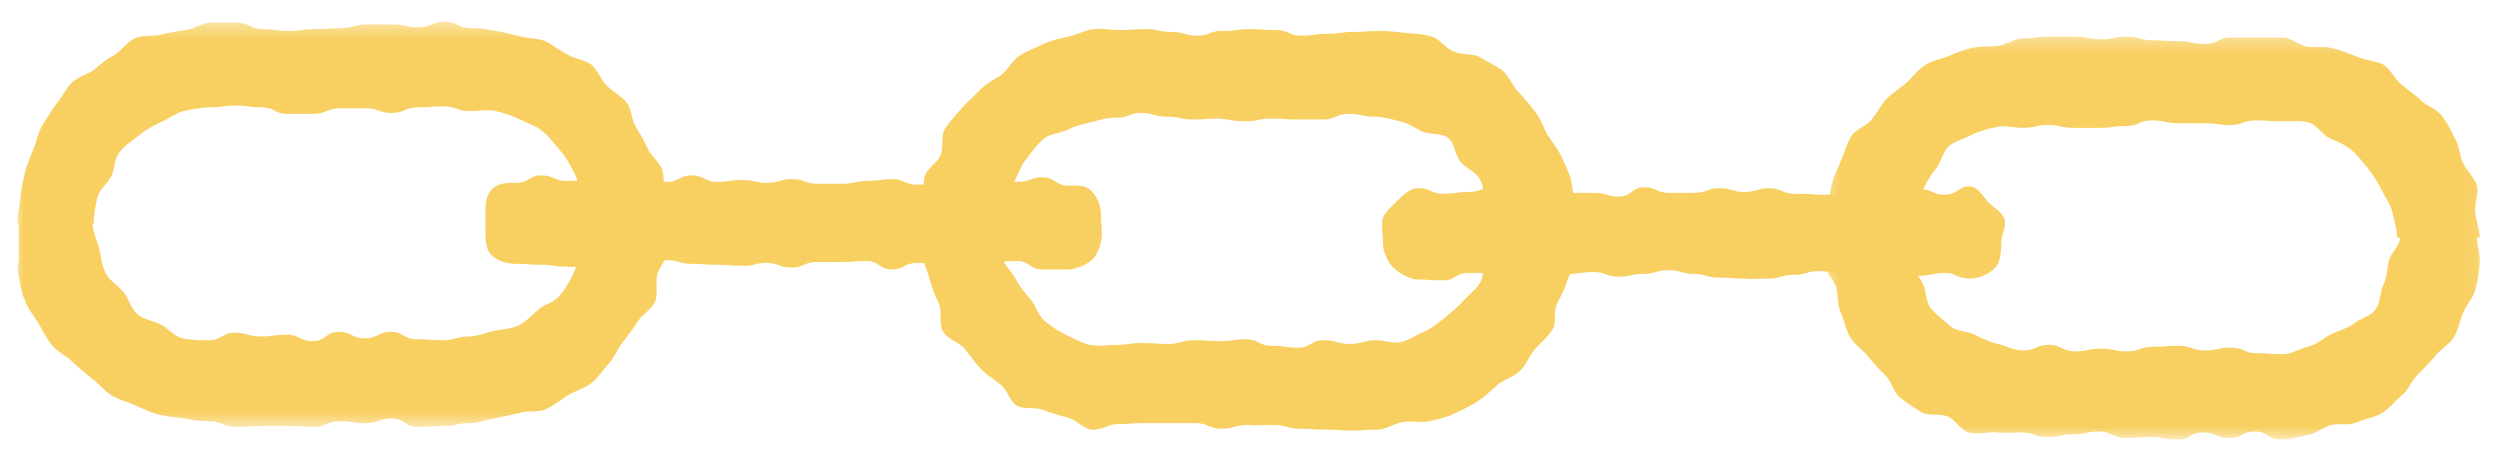 <svg width="161" height="29" viewBox="0 0 161 29" fill="none" xmlns="http://www.w3.org/2000/svg">
<g clip-path="url(#clip0_746_1338)">
<path d="M59.364 14.773H59.424C59.424 14.232 59.603 13.693 59.663 13.153C59.723 12.613 59.364 11.953 59.544 11.414C59.663 10.873 60.321 10.514 60.56 10.034C60.799 9.494 60.56 8.774 60.859 8.295C61.157 7.814 61.576 7.395 61.935 6.975C62.294 6.554 62.713 6.195 63.131 5.775C63.55 5.355 64.028 5.115 64.506 4.815C64.924 4.455 65.224 3.856 65.702 3.555C66.18 3.256 66.719 3.076 67.197 2.836C67.675 2.596 68.273 2.476 68.811 2.356C69.35 2.236 69.888 1.936 70.426 1.876C70.963 1.816 71.562 1.936 72.1 1.936C72.937 1.936 72.937 1.876 73.774 1.876C74.611 1.876 74.611 2.056 75.448 2.056C76.286 2.056 76.286 2.296 77.122 2.296C77.96 2.296 77.96 1.936 78.797 1.996C79.634 1.996 79.634 1.876 80.471 1.876C81.309 1.876 81.309 1.936 82.145 1.936C82.983 1.936 82.983 2.296 83.82 2.296C84.656 2.296 84.656 2.176 85.494 2.176C86.331 2.176 86.331 2.056 87.168 2.056C88.005 2.056 88.005 1.996 88.842 1.996C89.381 1.996 89.978 2.056 90.517 2.116C91.055 2.176 91.653 2.176 92.191 2.356C92.728 2.476 93.087 3.136 93.626 3.315C94.164 3.555 94.822 3.435 95.3 3.675C95.778 3.976 96.317 4.215 96.735 4.516C97.153 4.875 97.392 5.475 97.751 5.895C98.17 6.315 98.469 6.674 98.828 7.155C99.187 7.574 99.366 8.114 99.605 8.594C99.904 9.074 100.263 9.494 100.502 9.974C100.741 10.453 100.98 10.993 101.159 11.534C101.279 12.073 101.339 12.613 101.399 13.153C101.459 13.693 101.758 14.232 101.758 14.833H101.698C101.698 15.372 101.758 15.972 101.698 16.512C101.638 17.052 101.1 17.532 100.92 18.072C100.8 18.611 100.502 19.092 100.263 19.571C100.023 20.11 100.263 20.831 99.964 21.25C99.665 21.731 99.187 22.091 98.828 22.51C98.469 22.93 98.29 23.53 97.871 23.89C97.453 24.31 96.854 24.43 96.436 24.789C96.017 25.149 95.599 25.569 95.12 25.87C94.642 26.169 94.164 26.409 93.626 26.649C93.148 26.89 92.549 27.009 92.012 27.129C91.473 27.249 90.876 27.069 90.337 27.189C89.799 27.249 89.261 27.669 88.722 27.669C87.886 27.669 87.886 27.729 87.048 27.729C86.212 27.729 86.212 27.669 85.374 27.669C84.537 27.669 84.537 27.609 83.7 27.609C82.863 27.609 82.863 27.369 82.025 27.369C81.189 27.369 81.189 27.429 80.352 27.369C79.514 27.369 79.514 27.609 78.678 27.609C77.84 27.609 77.84 27.249 77.003 27.249C76.166 27.249 76.166 27.249 75.329 27.249C74.492 27.249 74.492 27.249 73.655 27.249C72.817 27.249 72.817 27.309 71.981 27.309C71.442 27.309 70.844 27.729 70.306 27.669C69.768 27.609 69.29 27.009 68.752 26.89C68.214 26.769 67.735 26.589 67.197 26.409C66.659 26.169 65.942 26.409 65.463 26.11C64.985 25.809 64.865 25.029 64.386 24.73C63.968 24.37 63.49 24.129 63.131 23.71C62.713 23.29 62.473 22.871 62.114 22.45C61.755 22.03 61.039 21.851 60.739 21.37C60.44 20.89 60.68 20.171 60.5 19.631C60.26 19.151 60.082 18.671 59.903 18.131C59.783 17.592 59.544 17.111 59.424 16.572C59.424 15.852 59.364 15.313 59.364 14.773ZM95.838 14.833C95.838 14.293 95.838 13.693 95.718 13.153C95.599 12.613 95.539 12.013 95.3 11.534C95.061 11.054 94.343 10.814 94.044 10.394C93.686 9.974 93.686 9.194 93.267 8.894C92.848 8.535 92.131 8.714 91.592 8.474C91.115 8.234 90.696 7.934 90.158 7.814C89.62 7.694 89.141 7.515 88.543 7.515C87.706 7.515 87.706 7.334 86.869 7.334C86.032 7.334 86.032 7.694 85.195 7.694C84.358 7.694 84.358 7.694 83.52 7.694C82.683 7.694 82.683 7.635 81.846 7.635C81.009 7.635 81.009 7.814 80.173 7.814C79.335 7.814 79.335 7.694 78.498 7.635C77.661 7.635 77.661 7.694 76.824 7.694C75.986 7.694 75.986 7.515 75.15 7.515C74.312 7.515 74.312 7.275 73.475 7.275C72.638 7.275 72.638 7.635 71.801 7.574C71.263 7.574 70.725 7.755 70.247 7.874C69.708 7.994 69.23 8.114 68.752 8.354C68.273 8.594 67.616 8.594 67.197 8.954C66.778 9.314 66.419 9.794 66.121 10.213C65.762 10.634 65.583 11.174 65.344 11.653C65.104 12.133 64.985 12.673 64.865 13.213C64.745 13.753 64.686 14.232 64.686 14.833H64.805C64.805 15.372 64.386 15.972 64.506 16.512C64.626 17.052 65.164 17.472 65.403 17.952C65.642 18.431 66.001 18.852 66.36 19.271C66.719 19.691 66.838 20.291 67.257 20.651C67.675 21.01 68.153 21.311 68.632 21.55C69.111 21.79 69.648 22.091 70.186 22.211C70.725 22.331 71.322 22.211 71.861 22.211C72.698 22.211 72.698 22.091 73.535 22.091C74.373 22.091 74.373 22.15 75.209 22.15C76.047 22.15 76.047 21.91 76.883 21.91C77.72 21.91 77.72 21.971 78.558 21.971C79.394 21.971 79.394 21.851 80.232 21.851C81.069 21.851 81.069 22.27 81.906 22.27C82.743 22.27 82.743 22.39 83.581 22.39C84.417 22.39 84.417 21.91 85.255 21.91C86.092 21.91 86.092 22.15 86.929 22.15C87.766 22.15 87.766 21.91 88.603 21.91C89.141 21.91 89.739 22.15 90.217 22.03C90.756 21.91 91.234 21.55 91.712 21.37C92.191 21.13 92.609 20.831 93.028 20.471C93.446 20.11 93.864 19.811 94.223 19.391C94.582 18.972 95.12 18.611 95.359 18.131C95.599 17.652 95.42 16.991 95.539 16.452C95.659 15.912 95.659 15.432 95.659 14.833C95.599 14.773 95.838 14.833 95.838 14.833Z" fill="#F8CF61"/>
<mask id="mask0_746_1338" style="mask-type:luminance" maskUnits="userSpaceOnUse" x="0" y="1" width="44" height="27">
<path d="M0.955 1.396H43.317V27.526H0.955V1.396Z" fill="white"/>
</mask>
<g mask="url(#mask0_746_1338)">
<path d="M1.187 14.352H1.127C1.127 13.813 1.247 13.273 1.306 12.733C1.367 12.193 1.486 11.653 1.606 11.113C1.726 10.573 1.965 10.093 2.144 9.614C2.383 9.073 2.442 8.534 2.742 8.054C3.041 7.574 3.34 7.094 3.639 6.674C3.998 6.255 4.237 5.715 4.595 5.355C5.014 4.935 5.612 4.815 6.031 4.515C6.449 4.156 6.868 3.795 7.346 3.555C7.824 3.256 8.183 2.716 8.662 2.476C9.14 2.236 9.798 2.356 10.335 2.236C10.873 2.116 11.412 1.996 11.95 1.936C12.488 1.876 13.026 1.456 13.565 1.456C14.401 1.456 14.401 1.456 15.239 1.456C16.076 1.456 16.076 1.876 16.913 1.876C17.75 1.876 17.75 1.996 18.587 1.996C19.424 1.996 19.424 1.876 20.261 1.876C21.099 1.876 21.099 1.816 21.935 1.816C22.773 1.816 22.773 1.576 23.61 1.576C24.447 1.576 24.447 1.576 25.284 1.576C26.121 1.576 26.121 1.756 26.958 1.756C27.796 1.756 27.796 1.396 28.632 1.396C29.469 1.396 29.469 1.816 30.307 1.816C30.845 1.816 31.383 1.876 31.921 1.996C32.459 2.056 32.997 2.236 33.535 2.356C34.074 2.476 34.671 2.476 35.15 2.655C35.569 2.896 36.046 3.256 36.525 3.496C37.004 3.795 37.661 3.855 38.08 4.156C38.499 4.515 38.677 5.115 39.096 5.535C39.515 5.955 40.053 6.194 40.352 6.615C40.71 7.035 40.651 7.694 40.95 8.174C41.249 8.654 41.488 9.073 41.727 9.614C41.966 10.093 42.564 10.514 42.684 11.054C42.803 11.593 42.743 12.193 42.803 12.733C42.864 13.273 43.043 13.813 43.043 14.412H42.624C42.624 14.953 43.162 15.552 43.102 16.091C43.043 16.631 42.505 17.111 42.325 17.651C42.205 18.191 42.385 18.852 42.205 19.391C41.966 19.931 41.369 20.231 41.069 20.711C40.771 21.191 40.412 21.611 40.113 22.03C39.754 22.45 39.574 23.05 39.215 23.41C38.797 23.83 38.558 24.309 38.08 24.669C37.661 25.029 37.063 25.149 36.585 25.449C36.107 25.75 35.688 26.109 35.15 26.349C34.671 26.589 34.014 26.409 33.476 26.589C32.938 26.709 32.459 26.829 31.861 26.949C31.323 27.009 30.785 27.249 30.247 27.249C29.41 27.249 29.41 27.428 28.573 27.428C27.735 27.428 27.735 27.489 26.899 27.489C26.061 27.489 26.061 26.949 25.224 26.949C24.387 26.949 24.387 27.249 23.55 27.249C22.712 27.249 22.712 27.129 21.876 27.129C21.039 27.129 21.039 27.489 20.201 27.489C19.365 27.489 19.365 27.428 18.527 27.428C17.691 27.428 17.691 27.428 16.853 27.428C16.016 27.428 16.016 27.489 15.179 27.489C14.342 27.489 14.342 27.129 13.504 27.129C12.967 27.129 12.429 27.069 11.89 26.949C11.352 26.889 10.814 26.829 10.276 26.709C9.737 26.589 9.26 26.349 8.721 26.109C8.183 25.869 7.645 25.75 7.167 25.449C6.688 25.149 6.329 24.669 5.911 24.37C5.493 24.009 5.073 23.71 4.655 23.29C4.237 22.87 3.698 22.69 3.34 22.21C2.981 21.79 2.742 21.25 2.442 20.77C2.144 20.291 1.785 19.87 1.606 19.331C1.367 18.852 1.306 18.251 1.187 17.712C1.067 17.172 1.306 16.572 1.187 16.032C1.247 15.432 1.187 14.953 1.187 14.352ZM37.721 14.472C37.721 13.933 37.602 13.332 37.482 12.793C37.362 12.253 37.243 11.653 37.004 11.174C36.764 10.693 36.466 10.154 36.107 9.734C35.748 9.313 35.389 8.834 34.971 8.474C34.551 8.114 33.954 7.934 33.476 7.694C32.997 7.454 32.459 7.275 31.921 7.155C31.383 7.035 30.845 7.155 30.247 7.155C29.41 7.155 29.41 6.854 28.573 6.854C27.735 6.854 27.735 6.915 26.899 6.915C26.061 6.915 26.061 7.275 25.224 7.275C24.387 7.275 24.387 6.974 23.55 6.974C22.712 6.974 22.712 6.974 21.876 6.974C21.039 6.974 21.039 7.334 20.201 7.334C19.365 7.334 19.365 7.334 18.527 7.334C17.691 7.334 17.691 6.915 16.853 6.915C16.016 6.915 16.016 6.795 15.179 6.795C14.342 6.795 14.342 6.915 13.504 6.915C12.967 6.915 12.368 7.035 11.83 7.155C11.293 7.275 10.814 7.694 10.335 7.874C9.857 8.114 9.379 8.354 8.96 8.714C8.542 9.073 8.063 9.313 7.704 9.794C7.346 10.213 7.406 10.873 7.167 11.353C6.927 11.833 6.389 12.193 6.27 12.733C6.15 13.273 6.031 13.813 6.031 14.412H5.97C5.97 14.953 6.27 15.492 6.389 16.032C6.509 16.572 6.568 17.111 6.808 17.592C7.047 18.072 7.585 18.371 7.944 18.791C8.303 19.211 8.422 19.87 8.841 20.231C9.26 20.591 9.857 20.65 10.335 20.89C10.814 21.13 11.232 21.67 11.771 21.79C12.309 21.91 12.906 21.91 13.445 21.91C14.282 21.91 14.282 21.43 15.119 21.43C15.956 21.43 15.956 21.67 16.793 21.67C17.63 21.67 17.63 21.55 18.468 21.55C19.304 21.55 19.304 21.971 20.142 21.971C20.979 21.971 20.979 21.37 21.816 21.37C22.653 21.37 22.653 21.79 23.491 21.79C24.327 21.79 24.327 21.37 25.164 21.37C26.002 21.37 26.002 21.851 26.838 21.851C27.676 21.851 27.676 21.91 28.512 21.91C29.35 21.91 29.35 21.67 30.187 21.67C30.725 21.67 31.263 21.43 31.802 21.31C32.34 21.191 32.938 21.191 33.416 20.951C33.894 20.711 34.253 20.291 34.671 19.931C35.09 19.571 35.748 19.451 36.046 19.031C36.405 18.611 36.705 18.072 36.944 17.592C37.183 17.111 37.183 16.512 37.302 15.971C37.422 15.432 37.302 14.833 37.302 14.293C37.302 14.232 37.721 14.472 37.721 14.472Z" fill="#F8CF61"/>
</g>
<path d="M31.261 14.953C31.261 14.293 31.261 14.293 31.261 13.633C31.261 13.093 31.32 12.493 31.739 12.133C32.158 11.774 32.636 11.774 33.233 11.774C34.071 11.774 34.071 11.294 34.848 11.294C35.686 11.294 35.686 11.654 36.463 11.654C37.3 11.654 37.3 11.593 38.077 11.593C38.914 11.593 38.914 11.473 39.692 11.473C40.528 11.473 40.528 11.534 41.306 11.534C42.143 11.534 42.143 11.713 42.92 11.713C43.758 11.713 43.758 11.294 44.535 11.294C45.372 11.294 45.372 11.713 46.149 11.713C46.987 11.713 46.987 11.593 47.764 11.593C48.6 11.593 48.6 11.774 49.378 11.774C50.215 11.774 50.215 11.534 50.992 11.534C51.83 11.534 51.83 11.833 52.607 11.833C53.444 11.833 53.444 11.833 54.221 11.833C55.059 11.833 55.059 11.654 55.836 11.654C56.673 11.654 56.673 11.534 57.45 11.534C58.228 11.534 58.287 11.894 59.065 11.894C59.902 11.894 59.902 11.713 60.679 11.713C61.516 11.713 61.516 11.774 62.293 11.774C63.131 11.774 63.131 11.593 63.908 11.593C64.745 11.593 64.745 11.713 65.522 11.713C66.36 11.713 66.36 11.414 67.137 11.414C67.974 11.414 67.974 11.953 68.751 11.953C69.29 11.953 69.888 11.894 70.246 12.253C70.605 12.613 70.904 13.213 70.904 13.753C70.904 14.413 70.963 14.413 70.963 15.073C70.963 15.612 70.724 16.333 70.365 16.692C70.007 17.052 69.29 17.352 68.751 17.352C67.914 17.352 67.914 17.352 67.137 17.352C66.3 17.352 66.3 16.812 65.522 16.812C64.685 16.812 64.685 16.872 63.908 16.872C63.071 16.872 63.071 16.992 62.293 16.992C61.457 16.992 61.457 16.992 60.679 16.992C59.842 16.992 59.842 16.932 59.065 16.932C58.228 16.932 58.228 17.352 57.45 17.352C56.613 17.352 56.613 16.812 55.836 16.812C54.998 16.812 54.998 16.872 54.221 16.872C53.385 16.872 53.385 16.872 52.607 16.872C51.77 16.872 51.77 17.232 50.992 17.232C50.156 17.232 50.156 16.932 49.378 16.932C48.541 16.932 48.541 17.172 47.764 17.112C46.926 17.112 46.926 17.052 46.149 17.052C45.312 17.052 45.312 16.992 44.535 16.992C43.758 16.992 43.698 16.752 42.92 16.752C42.084 16.752 42.084 16.752 41.306 16.752C40.469 16.752 40.469 16.992 39.692 16.992C38.854 16.992 38.854 17.112 38.077 17.112C37.24 17.112 37.24 17.232 36.463 17.172C35.625 17.172 35.625 17.052 34.848 17.052C34.012 17.052 34.012 16.992 33.233 16.992C32.696 16.992 32.038 16.812 31.679 16.453C31.32 16.152 31.261 15.553 31.261 14.953Z" fill="#F8CF61"/>
<mask id="mask1_746_1338" style="mask-type:luminance" maskUnits="userSpaceOnUse" x="117" y="2" width="43" height="27">
<path d="M117.332 2.299H159.932V28.328H117.332V2.299Z" fill="white"/>
</mask>
<g mask="url(#mask1_746_1338)">
<path d="M117.843 15.252H117.724C117.724 14.711 117.604 14.112 117.664 13.573C117.724 13.033 117.843 12.433 117.963 11.893C118.082 11.353 118.381 10.813 118.561 10.333C118.8 9.794 118.92 9.253 119.219 8.774C119.518 8.294 120.235 8.114 120.535 7.694C120.892 7.274 121.132 6.734 121.491 6.374C121.909 5.954 122.328 5.714 122.746 5.355C123.165 4.995 123.464 4.515 123.943 4.215C124.42 3.914 124.959 3.795 125.497 3.615C125.976 3.375 126.513 3.195 127.051 3.075C127.59 2.955 128.128 3.016 128.666 2.955C129.204 2.896 129.743 2.475 130.28 2.475C131.118 2.475 131.118 2.355 131.954 2.355C132.792 2.355 132.792 2.355 133.629 2.355C134.466 2.355 134.466 2.535 135.303 2.535C136.141 2.535 136.141 2.355 136.977 2.355C137.815 2.355 137.815 2.595 138.652 2.595C139.489 2.595 139.489 2.655 140.326 2.655C141.162 2.655 141.162 2.835 142 2.835C142.837 2.835 142.837 2.415 143.674 2.415C144.511 2.415 144.511 2.415 145.349 2.415C146.185 2.415 146.185 2.415 147.023 2.415C147.561 2.415 148.099 2.955 148.637 3.016C149.175 3.075 149.773 2.955 150.311 3.135C150.849 3.255 151.328 3.495 151.866 3.675C152.404 3.914 153.002 3.914 153.48 4.155C153.959 4.455 154.198 5.054 154.616 5.414C155.035 5.775 155.513 6.074 155.872 6.434C156.291 6.854 156.888 6.974 157.247 7.454C157.606 7.874 157.845 8.414 158.085 8.894C158.383 9.373 158.383 9.973 158.622 10.513C158.862 10.993 159.34 11.413 159.519 11.952C159.639 12.492 159.34 13.092 159.4 13.693C159.46 14.232 159.699 14.772 159.699 15.312H159.519C159.519 15.851 159.759 16.452 159.699 16.991C159.639 17.531 159.58 18.131 159.4 18.671C159.28 19.211 158.802 19.63 158.622 20.17C158.383 20.71 158.324 21.25 158.024 21.73C157.726 22.21 157.188 22.45 156.829 22.93C156.47 23.35 156.111 23.709 155.693 24.13C155.275 24.549 155.095 25.149 154.676 25.449C154.257 25.809 153.899 26.288 153.421 26.589C152.942 26.889 152.344 26.948 151.806 27.188C151.328 27.428 150.67 27.249 150.132 27.369C149.593 27.488 149.116 27.968 148.577 28.028C148.039 28.088 147.501 28.328 146.903 28.328C146.066 28.328 146.066 27.788 145.229 27.788C144.392 27.788 144.392 28.208 143.554 28.208C142.718 28.208 142.718 27.848 141.88 27.848C141.043 27.848 141.043 28.328 140.206 28.328C139.369 28.328 139.369 28.148 138.532 28.148C137.695 28.148 137.695 28.208 136.858 28.208C136.021 28.208 136.021 27.788 135.184 27.788C134.346 27.788 134.346 27.968 133.51 27.968C132.672 27.968 132.672 28.148 131.835 28.148C130.998 28.148 130.998 27.848 130.161 27.848C129.623 27.848 129.085 27.908 128.546 27.848C128.008 27.788 127.351 28.028 126.812 27.848C126.274 27.728 125.915 27.009 125.438 26.828C124.899 26.589 124.182 26.828 123.703 26.528C123.225 26.229 122.746 25.928 122.328 25.569C121.909 25.209 121.79 24.489 121.371 24.13C120.953 23.709 120.594 23.35 120.295 22.93C119.936 22.509 119.458 22.21 119.159 21.73C118.86 21.25 118.8 20.71 118.561 20.17C118.322 19.691 118.381 19.091 118.262 18.551C118.143 18.011 117.545 17.591 117.484 16.991C117.604 16.391 117.843 15.792 117.843 15.252ZM154.377 15.312C154.377 14.772 154.198 14.232 154.078 13.693C153.959 13.152 153.6 12.732 153.36 12.193C153.121 11.712 152.823 11.293 152.524 10.873C152.165 10.453 151.866 10.033 151.447 9.674C151.029 9.313 150.55 9.134 150.013 8.894C149.534 8.654 149.175 7.994 148.637 7.874C148.099 7.754 147.501 7.813 146.963 7.813C146.126 7.813 146.126 7.754 145.288 7.754C144.452 7.754 144.452 8.053 143.615 8.053C142.777 8.053 142.777 7.933 141.941 7.933C141.103 7.933 141.103 7.933 140.266 7.933C139.429 7.933 139.429 7.754 138.592 7.754C137.754 7.754 137.754 8.114 136.918 8.114C136.08 8.114 136.08 8.234 135.243 8.234C134.406 8.234 134.406 8.234 133.569 8.234C132.732 8.234 132.732 8.053 131.895 8.053C131.058 8.053 131.058 8.234 130.221 8.234C129.682 8.234 129.144 8.053 128.607 8.174C128.068 8.294 127.53 8.414 127.051 8.654C126.574 8.894 125.976 9.073 125.557 9.373C125.138 9.733 125.018 10.393 124.72 10.813C124.361 11.233 124.122 11.653 123.882 12.133C123.643 12.612 123.523 13.092 123.404 13.632C123.284 14.172 122.687 14.652 122.687 15.192H122.926C122.926 15.731 122.926 16.332 123.046 16.811C123.165 17.351 123.584 17.771 123.823 18.251C124.062 18.73 124.002 19.451 124.361 19.87C124.72 20.29 125.198 20.65 125.617 21.01C126.035 21.369 126.693 21.31 127.171 21.55C127.649 21.79 128.128 22.03 128.666 22.149C129.204 22.269 129.682 22.57 130.28 22.57C131.118 22.57 131.118 22.21 131.954 22.21C132.792 22.21 132.792 22.629 133.629 22.629C134.466 22.629 134.466 22.45 135.303 22.45C136.141 22.45 136.141 22.629 136.977 22.629C137.815 22.629 137.815 22.33 138.652 22.33C139.489 22.33 139.489 22.269 140.326 22.269C141.162 22.269 141.162 22.57 142 22.57C142.837 22.57 142.837 22.389 143.674 22.389C144.511 22.389 144.511 22.749 145.349 22.749C146.185 22.749 146.185 22.81 147.023 22.81C147.561 22.81 148.099 22.45 148.637 22.33C149.175 22.21 149.593 21.79 150.072 21.55C150.55 21.31 151.088 21.19 151.508 20.89C151.926 20.53 152.583 20.41 152.942 19.99C153.301 19.571 153.241 18.911 153.48 18.37C153.719 17.891 153.719 17.351 153.839 16.811C153.959 16.271 154.557 15.851 154.557 15.312C154.496 15.312 154.377 15.312 154.377 15.312Z" fill="#F8CF61"/>
</g>
<path d="M89.06 15.659C89.06 15 89 15 89 14.34C89 13.8 89.598 13.32 89.957 12.96C90.316 12.601 90.794 12.12 91.332 12.12C92.169 12.12 92.169 12.481 92.946 12.481C93.784 12.481 93.784 12.361 94.561 12.361C95.398 12.361 95.398 12.06 96.175 12.06C97.013 12.06 97.013 12.3 97.79 12.3C98.627 12.3 98.627 12.481 99.405 12.481C100.241 12.481 100.241 12.42 101.018 12.42C101.856 12.42 101.856 12.42 102.633 12.42C103.47 12.42 103.47 12.66 104.247 12.66C105.085 12.66 105.085 12.06 105.862 12.06C106.7 12.06 106.7 12.42 107.477 12.42C108.313 12.42 108.313 12.42 109.091 12.42C109.928 12.42 109.928 12.12 110.705 12.12C111.542 12.12 111.542 12.361 112.319 12.361C113.157 12.361 113.157 12.12 113.934 12.12C114.772 12.12 114.772 12.481 115.549 12.481C116.386 12.481 116.386 12.481 117.163 12.54C118 12.54 118 12.54 118.778 12.54C119.614 12.54 119.614 12.54 120.391 12.54C121.229 12.54 121.229 12.18 122.006 12.18C122.844 12.18 122.844 12.18 123.621 12.18C124.458 12.18 124.458 12.54 125.235 12.54C126.072 12.54 126.072 12 126.85 12C127.388 12 127.747 12.72 128.106 13.08C128.464 13.44 129.122 13.74 129.122 14.34C129.122 15 128.883 15 128.883 15.659C128.883 16.199 128.822 16.919 128.464 17.279C128.106 17.639 127.447 17.939 126.85 17.939C126.012 17.939 126.012 17.579 125.235 17.579C124.398 17.579 124.398 17.759 123.621 17.759C122.783 17.759 122.783 17.579 122.006 17.518C121.17 17.518 121.17 17.639 120.391 17.639C119.555 17.639 119.555 17.639 118.778 17.639C117.94 17.639 117.94 17.459 117.163 17.459C116.326 17.459 116.326 17.699 115.549 17.699C114.711 17.699 114.711 17.939 113.934 17.939C113.097 17.939 113.097 17.999 112.319 17.939C111.483 17.939 111.483 17.879 110.705 17.879C109.868 17.879 109.868 17.639 109.091 17.639C108.254 17.639 108.254 17.398 107.477 17.398C106.639 17.398 106.639 17.639 105.862 17.639C105.025 17.639 105.025 17.819 104.248 17.819C103.41 17.819 103.41 17.518 102.633 17.518C101.796 17.518 101.796 17.639 101.018 17.639C100.182 17.639 100.182 17.939 99.405 17.939C98.567 17.939 98.567 17.518 97.79 17.518C96.953 17.518 96.953 17.579 96.176 17.579C95.338 17.579 95.338 17.579 94.561 17.579C93.724 17.579 93.724 18.058 92.946 18.058C92.11 18.058 92.11 17.999 91.332 17.999C90.794 17.999 90.197 17.639 89.777 17.279C89.359 16.919 89.06 16.199 89.06 15.659Z" fill="#F8CF61"/>
</g>
<defs>
<clipPath id="clip0_746_1338">
<rect width="161" height="27.666" fill="white" transform="translate(0.001 0.634)"/>
</clipPath>
</defs>
</svg>
